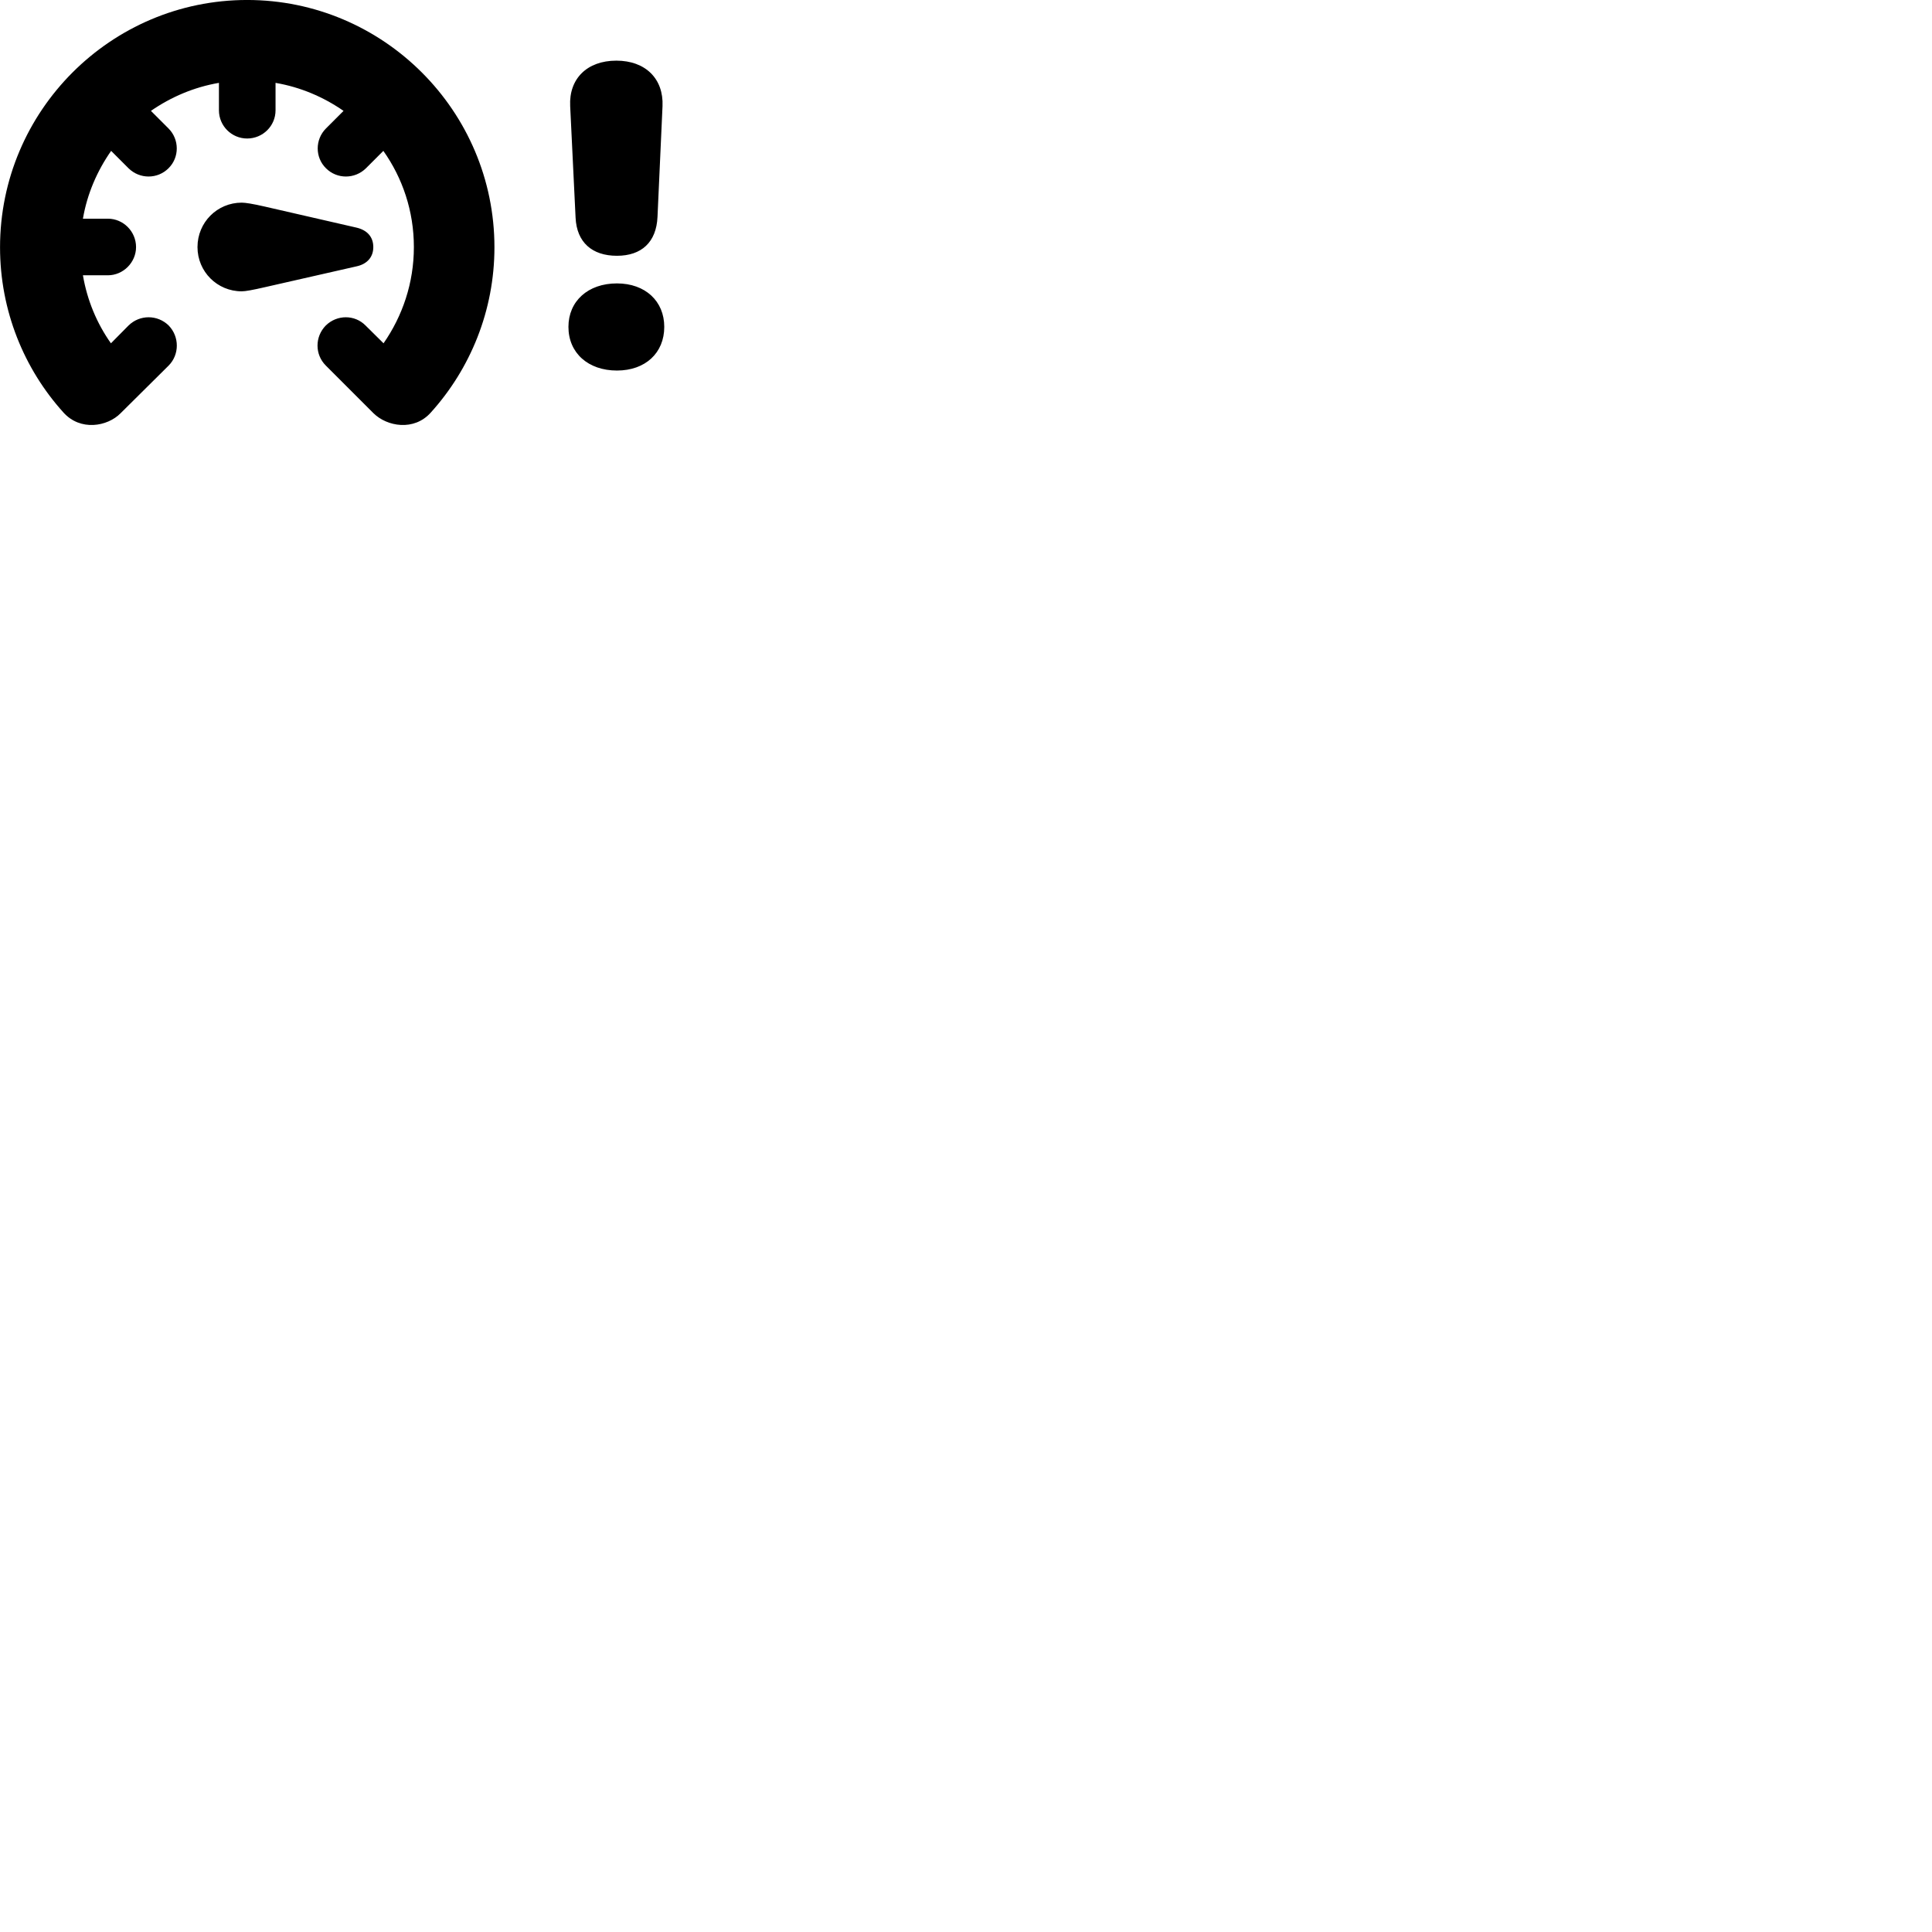 
        <svg xmlns="http://www.w3.org/2000/svg" viewBox="0 0 100 100">
            <path d="M0.002 12.799C0.002 16.079 1.242 19.089 3.282 21.349C4.162 22.329 5.562 22.079 6.242 21.389L8.732 18.919C9.292 18.349 9.292 17.429 8.732 16.849C8.152 16.279 7.232 16.279 6.652 16.849L5.742 17.769C5.012 16.739 4.512 15.539 4.292 14.249H5.582C6.382 14.249 7.042 13.579 7.042 12.789C7.042 11.979 6.382 11.319 5.582 11.319H4.292C4.512 10.029 5.032 8.839 5.752 7.809L6.652 8.709C7.232 9.279 8.152 9.279 8.722 8.709C9.292 8.149 9.292 7.219 8.722 6.649L7.812 5.739C8.852 5.019 10.042 4.509 11.332 4.289V5.709C11.332 6.519 11.992 7.169 12.792 7.169C13.602 7.169 14.262 6.519 14.262 5.709V4.289C15.552 4.509 16.742 5.019 17.782 5.739L16.872 6.649C16.302 7.219 16.302 8.149 16.872 8.709C17.442 9.279 18.362 9.279 18.942 8.709L19.842 7.809C20.832 9.209 21.422 10.919 21.422 12.789C21.422 14.649 20.832 16.359 19.852 17.769L18.922 16.849C18.362 16.279 17.442 16.279 16.862 16.849C16.292 17.429 16.292 18.349 16.862 18.919L19.332 21.389C20.032 22.079 21.432 22.329 22.302 21.349C24.342 19.089 25.592 16.079 25.592 12.799C25.592 5.739 19.842 -0.001 12.792 -0.001C5.742 -0.001 0.002 5.739 0.002 12.799ZM31.932 13.239C33.202 13.239 33.972 12.539 34.032 11.229L34.292 5.489C34.352 4.079 33.412 3.139 31.902 3.139C30.382 3.139 29.442 4.079 29.512 5.489L29.792 11.269C29.852 12.539 30.642 13.239 31.932 13.239ZM10.222 12.789C10.222 14.059 11.242 15.079 12.512 15.079C12.702 15.079 13.082 15.009 13.692 14.869L18.442 13.789C19.012 13.669 19.322 13.299 19.322 12.789C19.322 12.269 19.012 11.909 18.442 11.779L13.692 10.689C13.082 10.549 12.702 10.489 12.512 10.489C11.242 10.489 10.222 11.509 10.222 12.789ZM31.932 19.179C33.402 19.179 34.382 18.269 34.382 16.919C34.382 15.589 33.402 14.669 31.932 14.669C30.432 14.669 29.422 15.589 29.422 16.919C29.422 18.269 30.442 19.179 31.932 19.179Z" />
        </svg>
    